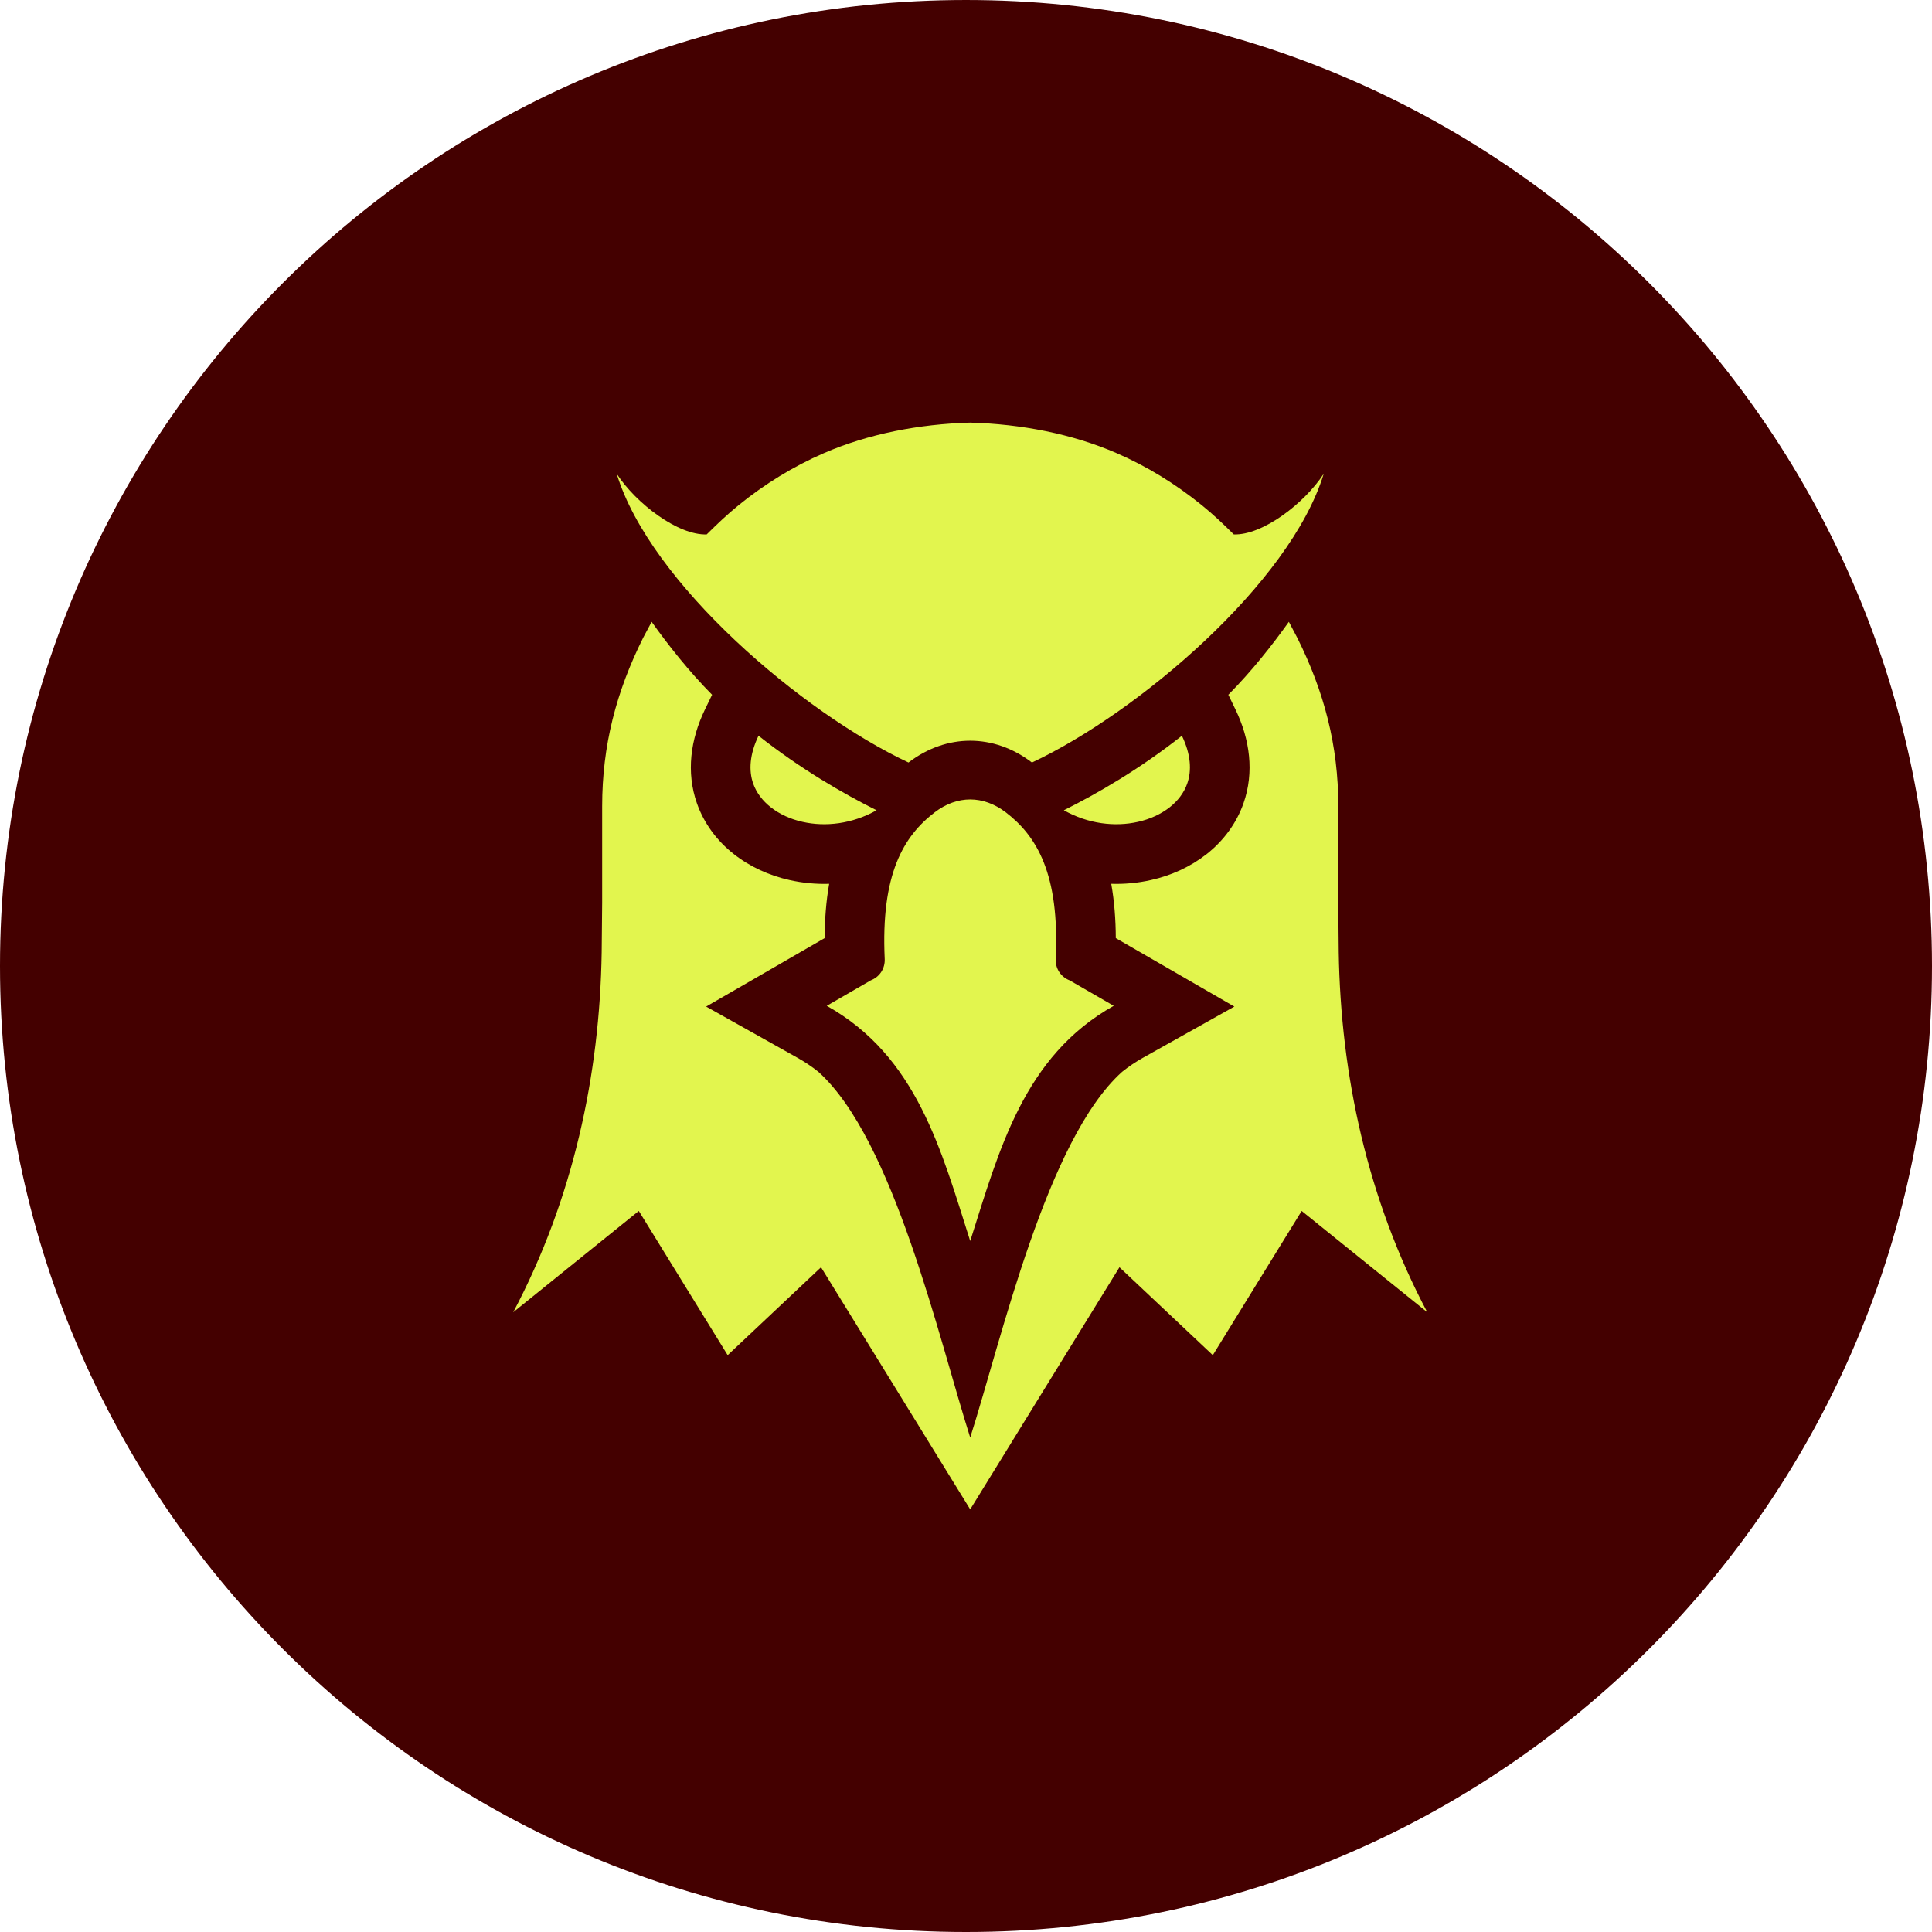 <svg width="28" height="28" viewBox="0 0 28 28" fill="none" xmlns="http://www.w3.org/2000/svg">
    <path d="M14 28C21.732 28 28 21.732 28 14C28 6.268 21.732 6.10352e-05 14 6.10352e-05C6.268 6.10352e-05 0 6.268 0 14C0 21.732 6.268 28 14 28Z" fill="#440000"/>
    <path fill-rule="evenodd" clip-rule="evenodd" d="M15.418 11.743C15.901 11.502 16.515 11.148 17.129 10.663C17.259 10.932 17.273 11.167 17.206 11.357C17.159 11.49 17.07 11.607 16.953 11.699C16.826 11.799 16.667 11.872 16.492 11.911C16.159 11.986 15.771 11.942 15.418 11.743ZM15.502 14.208L16.141 14.577C14.837 15.307 14.482 16.664 14.061 17.986C13.64 16.664 13.286 15.307 11.982 14.577L12.62 14.208C12.682 14.184 12.735 14.142 12.771 14.087C12.807 14.032 12.825 13.966 12.822 13.9C12.764 12.663 13.098 12.115 13.549 11.771C13.71 11.648 13.887 11.586 14.061 11.586C14.235 11.586 14.412 11.648 14.574 11.771C15.024 12.115 15.359 12.663 15.3 13.9C15.297 13.966 15.315 14.032 15.351 14.087C15.387 14.142 15.44 14.184 15.502 14.208ZM14.061 6.125C14.799 6.145 15.539 6.288 16.182 6.567C16.626 6.76 17.041 7.016 17.417 7.321C17.587 7.459 17.727 7.592 17.881 7.745C18.296 7.76 18.902 7.298 19.184 6.867C18.699 8.456 16.487 10.333 14.956 11.051C14.955 11.05 14.955 11.05 14.954 11.05C14.68 10.84 14.37 10.735 14.061 10.735C13.752 10.735 13.443 10.84 13.168 11.05C13.168 11.05 13.167 11.051 13.167 11.051C11.635 10.333 9.423 8.456 8.938 6.867C9.22 7.298 9.827 7.76 10.242 7.745C10.396 7.592 10.536 7.459 10.705 7.321C11.081 7.016 11.496 6.76 11.941 6.567C12.583 6.288 13.323 6.145 14.061 6.125ZM12.704 11.743C12.222 11.502 11.608 11.148 10.993 10.663C10.864 10.932 10.849 11.167 10.916 11.357C10.963 11.49 11.053 11.607 11.17 11.699C11.297 11.799 11.455 11.872 11.631 11.911C11.963 11.986 12.351 11.942 12.704 11.743Z" fill="#E2F54E"/>
    <path fill-rule="evenodd" clip-rule="evenodd" d="M17.802 10.069C18.141 9.727 18.439 9.349 18.679 9.012L18.8 9.241C19.192 10.025 19.396 10.806 19.396 11.685L19.395 13.08L19.402 13.803C19.431 15.578 19.815 17.374 20.685 19.018L18.865 17.55L17.577 19.64L16.224 18.366L14.061 21.875L11.899 18.366L10.546 19.64L9.258 17.55L7.438 19.018C8.308 17.374 8.692 15.578 8.72 13.803L8.727 13.08L8.727 11.685C8.727 10.806 8.93 10.025 9.322 9.241L9.444 9.012C9.684 9.349 9.982 9.727 10.32 10.069L10.214 10.288C10.009 10.714 9.941 11.191 10.101 11.644C10.204 11.936 10.392 12.187 10.635 12.378C10.87 12.563 11.149 12.689 11.441 12.754C11.631 12.797 11.825 12.815 12.017 12.809C11.972 13.063 11.953 13.327 11.951 13.596L10.234 14.588L11.559 15.331C11.665 15.39 11.766 15.458 11.861 15.534C12.953 16.515 13.61 19.417 14.061 20.834C14.513 19.417 15.169 16.515 16.262 15.534C16.357 15.458 16.457 15.39 16.563 15.331L17.889 14.588L16.171 13.596C16.17 13.327 16.15 13.063 16.105 12.809C16.298 12.815 16.492 12.797 16.682 12.754C16.974 12.689 17.252 12.563 17.488 12.378C17.73 12.187 17.918 11.936 18.021 11.644C18.181 11.191 18.113 10.714 17.908 10.288L17.802 10.069L17.802 10.069Z" fill="#E2F54E"/>
</svg>
